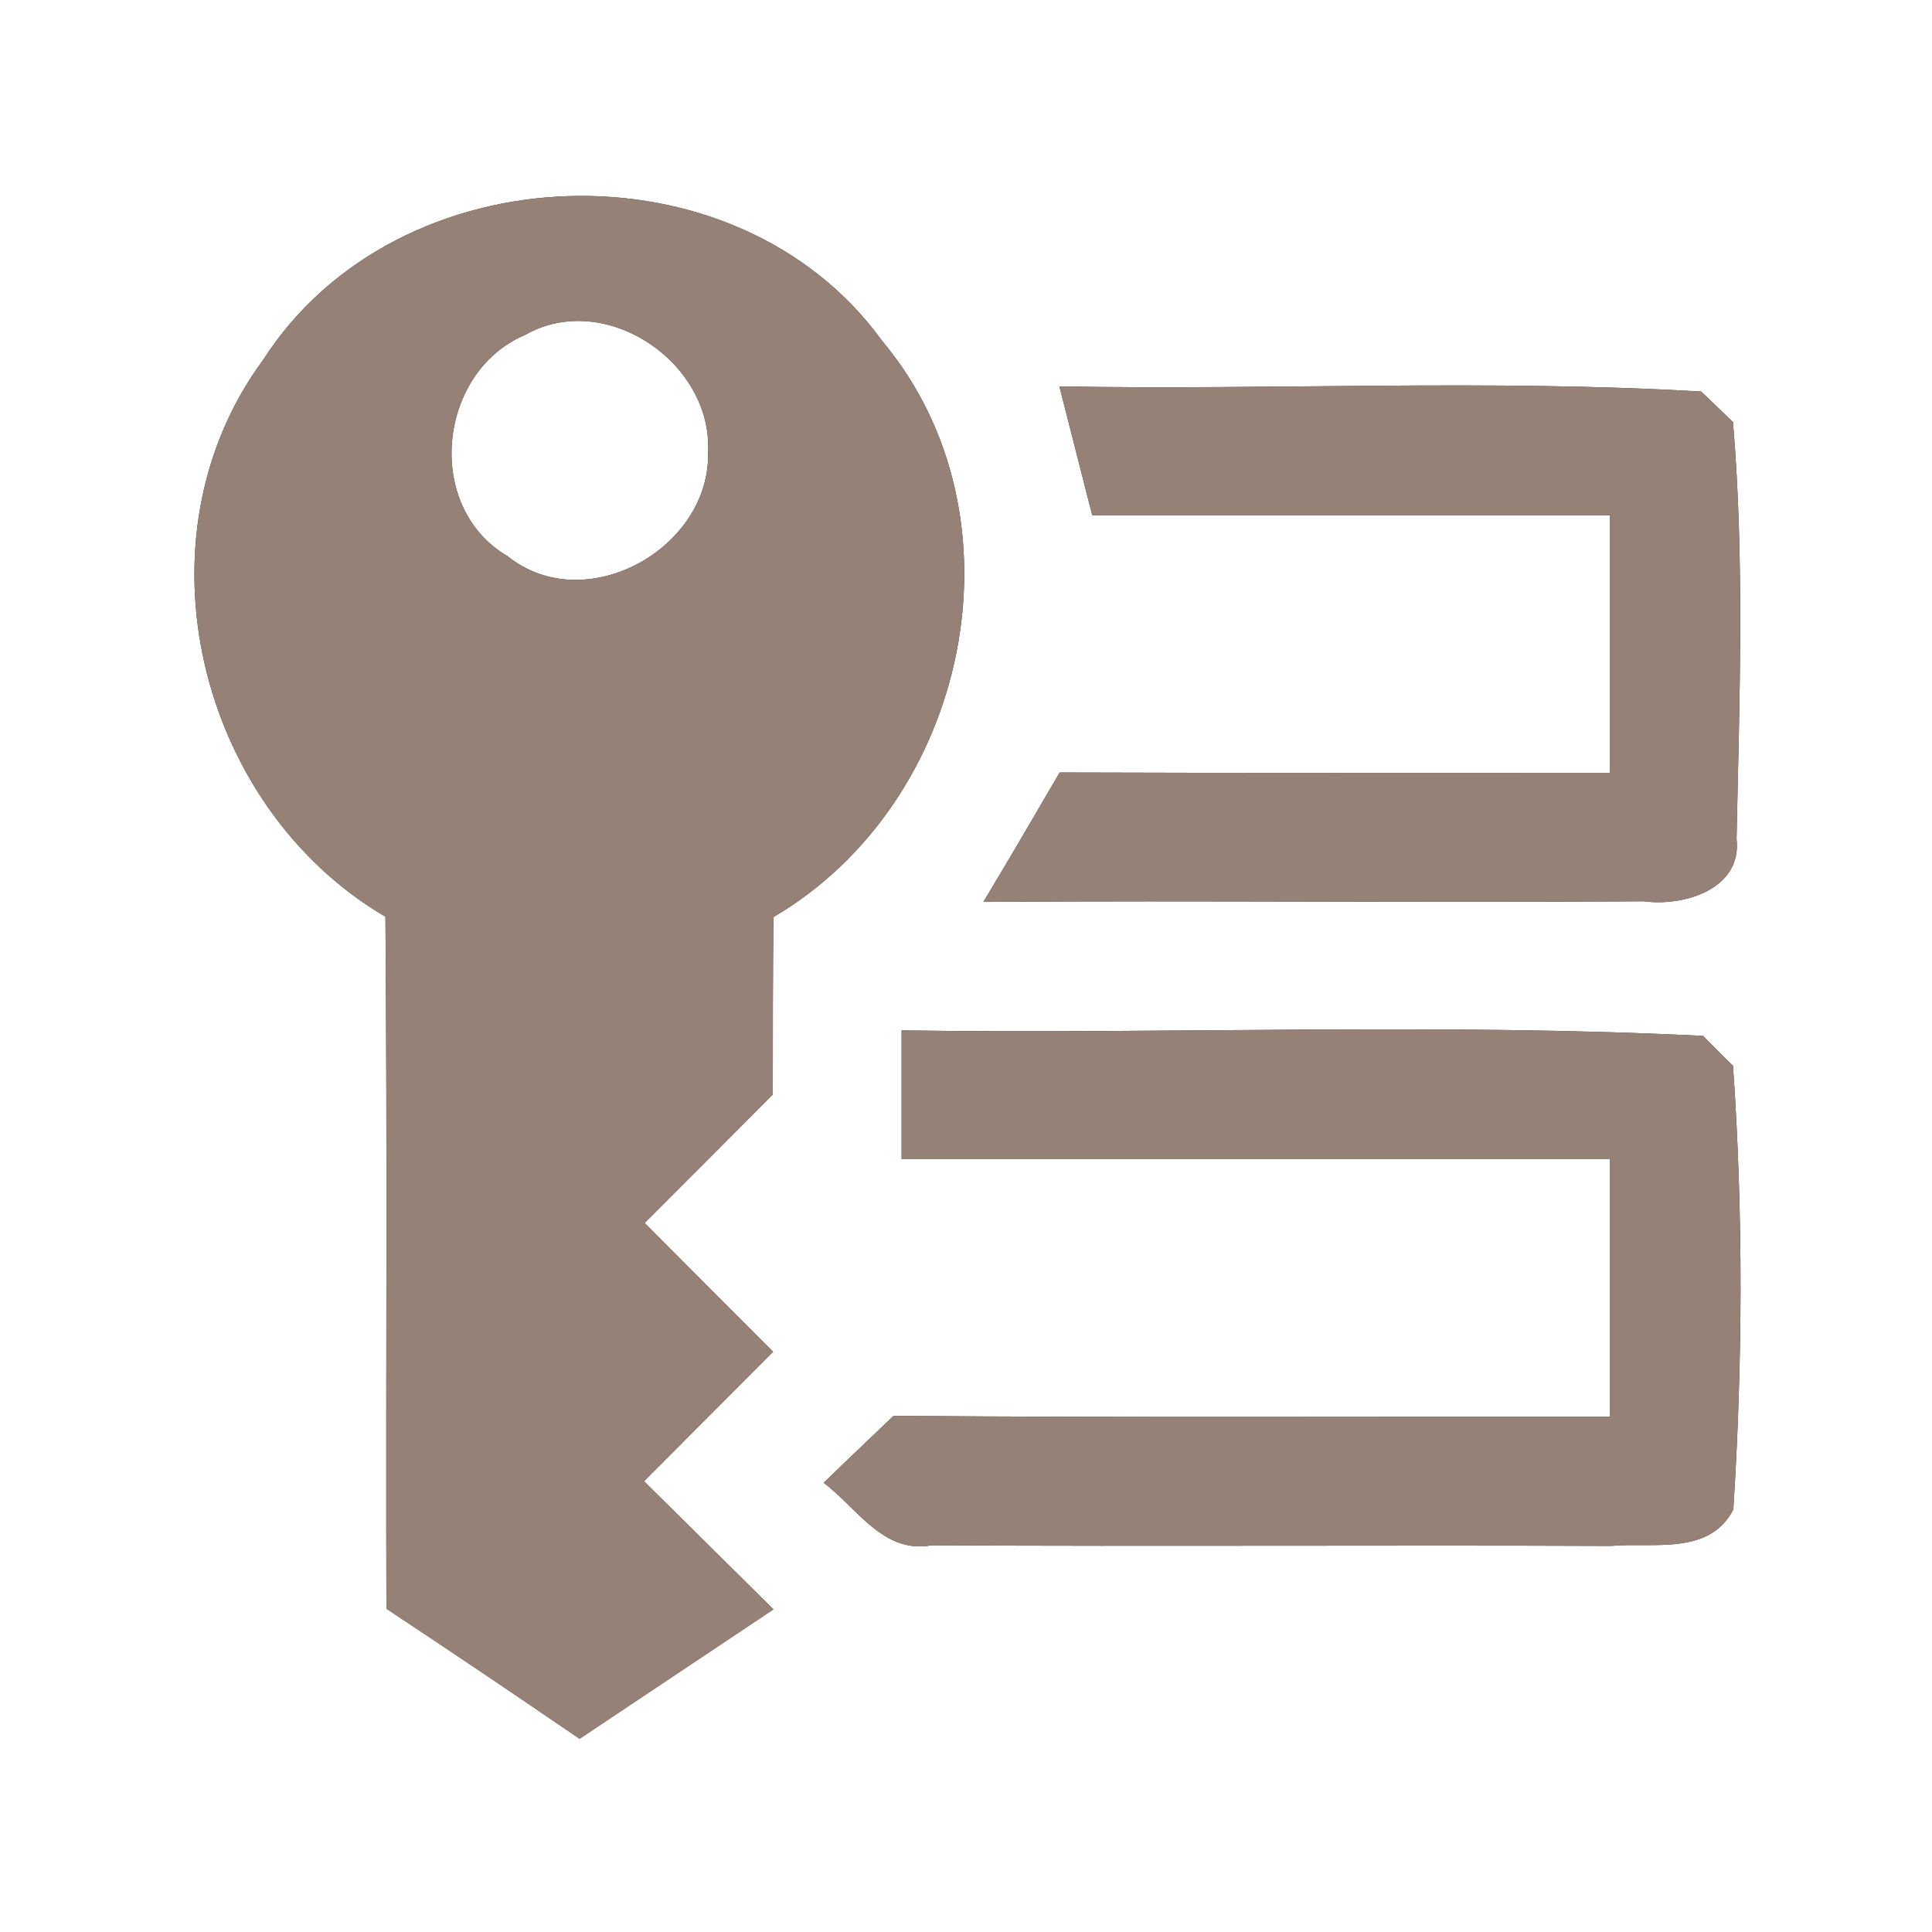 <?xml version="1.0" encoding="UTF-8" ?>
<!DOCTYPE svg PUBLIC "-//W3C//DTD SVG 1.1//EN" "http://www.w3.org/Graphics/SVG/1.1/DTD/svg11.dtd">
<svg width="60pt" height="60pt" viewBox="0 0 60 60" version="1.1" xmlns="http://www.w3.org/2000/svg">
<rect x="0" y="0" width="60" height="60" fill="#333333" stroke="none"/>
<g id="#ffffffff">
<path fill="#ffffff" opacity="1.00" d=" M 0.00 0.00 L 60.00 0.00 L 60.00 60.00 L 0.00 60.00 L 0.00 0.00 M 8.17 11.18 C 4.09 16.71 6.14 25.05 11.97 28.47 C 12.03 35.63 11.98 42.80 12.00 49.96 C 14.01 51.29 16.01 52.64 18.00 54.00 C 20.01 52.66 22.01 51.32 24.02 49.98 C 22.68 48.65 21.34 47.33 20.00 46.00 C 21.34 44.66 22.67 43.32 24.01 41.98 C 22.68 40.65 21.35 39.32 20.02 37.98 C 21.35 36.65 22.68 35.32 24.00 33.99 C 24.00 32.15 24.00 30.32 24.02 28.48 C 30.09 24.92 31.99 16.06 27.39 10.58 C 22.85 4.31 12.33 4.68 8.17 11.18 M 32.90 12.00 C 33.24 13.33 33.58 14.66 33.92 16.00 C 39.28 16.00 44.64 16.00 50.00 16.00 C 50.00 18.67 50.00 21.33 50.00 24.00 C 44.30 24.00 38.60 24.01 32.91 23.99 C 32.13 25.33 31.34 26.68 30.54 28.01 C 37.38 27.96 44.21 28.04 51.05 27.99 C 52.28 28.16 54.11 27.62 53.93 26.05 C 54.02 21.74 54.18 17.40 53.82 13.11 C 53.57 12.87 53.08 12.39 52.83 12.16 C 46.20 11.77 39.54 12.12 32.90 12.00 M 28.00 32.00 C 28.00 33.33 28.00 34.67 28.00 36.00 C 35.33 36.00 42.67 36.00 50.00 36.00 C 50.00 38.67 50.00 41.33 50.00 44.00 C 42.58 43.99 35.17 44.03 27.75 43.97 C 27.03 44.66 26.30 45.35 25.58 46.05 C 26.60 46.81 27.43 48.27 28.93 47.99 C 35.96 48.03 42.99 47.98 50.02 48.01 C 51.34 47.89 53.08 48.32 53.83 46.88 C 54.12 42.30 54.14 37.67 53.82 33.10 C 53.58 32.87 53.12 32.40 52.89 32.17 C 44.61 31.76 36.29 32.12 28.00 32.00 Z" />
<path fill="#ffffff" opacity="1.00" d=" M 16.31 10.40 C 18.79 8.99 22.12 11.25 21.99 14.02 C 22.09 17.02 18.18 19.22 15.76 17.27 C 13.16 15.75 13.59 11.55 16.31 10.40 Z" />
</g>
<g id="#000000ff">
<path fill="#968176" opacity="1.00" d=" M 8.17 11.18 C 12.33 4.68 22.85 4.31 27.39 10.58 C 31.99 16.06 30.09 24.92 24.02 28.48 C 24.00 30.32 24.00 32.15 24.00 33.99 C 22.68 35.32 21.35 36.65 20.02 37.98 C 21.35 39.32 22.68 40.65 24.01 41.98 C 22.67 43.32 21.34 44.66 20.00 46.00 C 21.34 47.33 22.68 48.65 24.02 49.98 C 22.01 51.32 20.01 52.66 18.00 54.00 C 16.01 52.64 14.01 51.29 12.00 49.96 C 11.98 42.80 12.03 35.63 11.97 28.47 C 6.14 25.05 4.09 16.71 8.17 11.18 M 16.31 10.40 C 13.59 11.55 13.16 15.75 15.76 17.27 C 18.18 19.22 22.09 17.02 21.99 14.02 C 22.12 11.25 18.79 8.99 16.31 10.40 Z" />
<path fill="#968176" opacity="1.00" d=" M 32.90 12.00 C 39.54 12.12 46.20 11.77 52.83 12.16 C 53.08 12.39 53.57 12.87 53.82 13.11 C 54.18 17.40 54.02 21.74 53.93 26.05 C 54.11 27.62 52.28 28.16 51.05 27.99 C 44.21 28.04 37.38 27.96 30.54 28.01 C 31.34 26.68 32.13 25.33 32.91 23.99 C 38.60 24.01 44.30 24.00 50.00 24.00 C 50.00 21.33 50.00 18.67 50.00 16.00 C 44.64 16.00 39.28 16.00 33.92 16.00 C 33.58 14.66 33.24 13.33 32.90 12.00 Z" />
<path fill="#968176" opacity="1.00" d=" M 28.00 32.00 C 36.29 32.12 44.61 31.76 52.89 32.17 C 53.12 32.40 53.58 32.87 53.82 33.10 C 54.14 37.67 54.12 42.30 53.83 46.88 C 53.08 48.32 51.34 47.89 50.02 48.01 C 42.99 47.98 35.96 48.03 28.93 47.99 C 27.43 48.27 26.60 46.81 25.58 46.05 C 26.30 45.35 27.03 44.66 27.75 43.97 C 35.17 44.03 42.58 43.99 50.00 44.00 C 50.00 41.33 50.00 38.67 50.00 36.00 C 42.67 36.00 35.33 36.00 28.00 36.00 C 28.00 34.67 28.00 33.33 28.00 32.00 Z" />
</g>
</svg>
